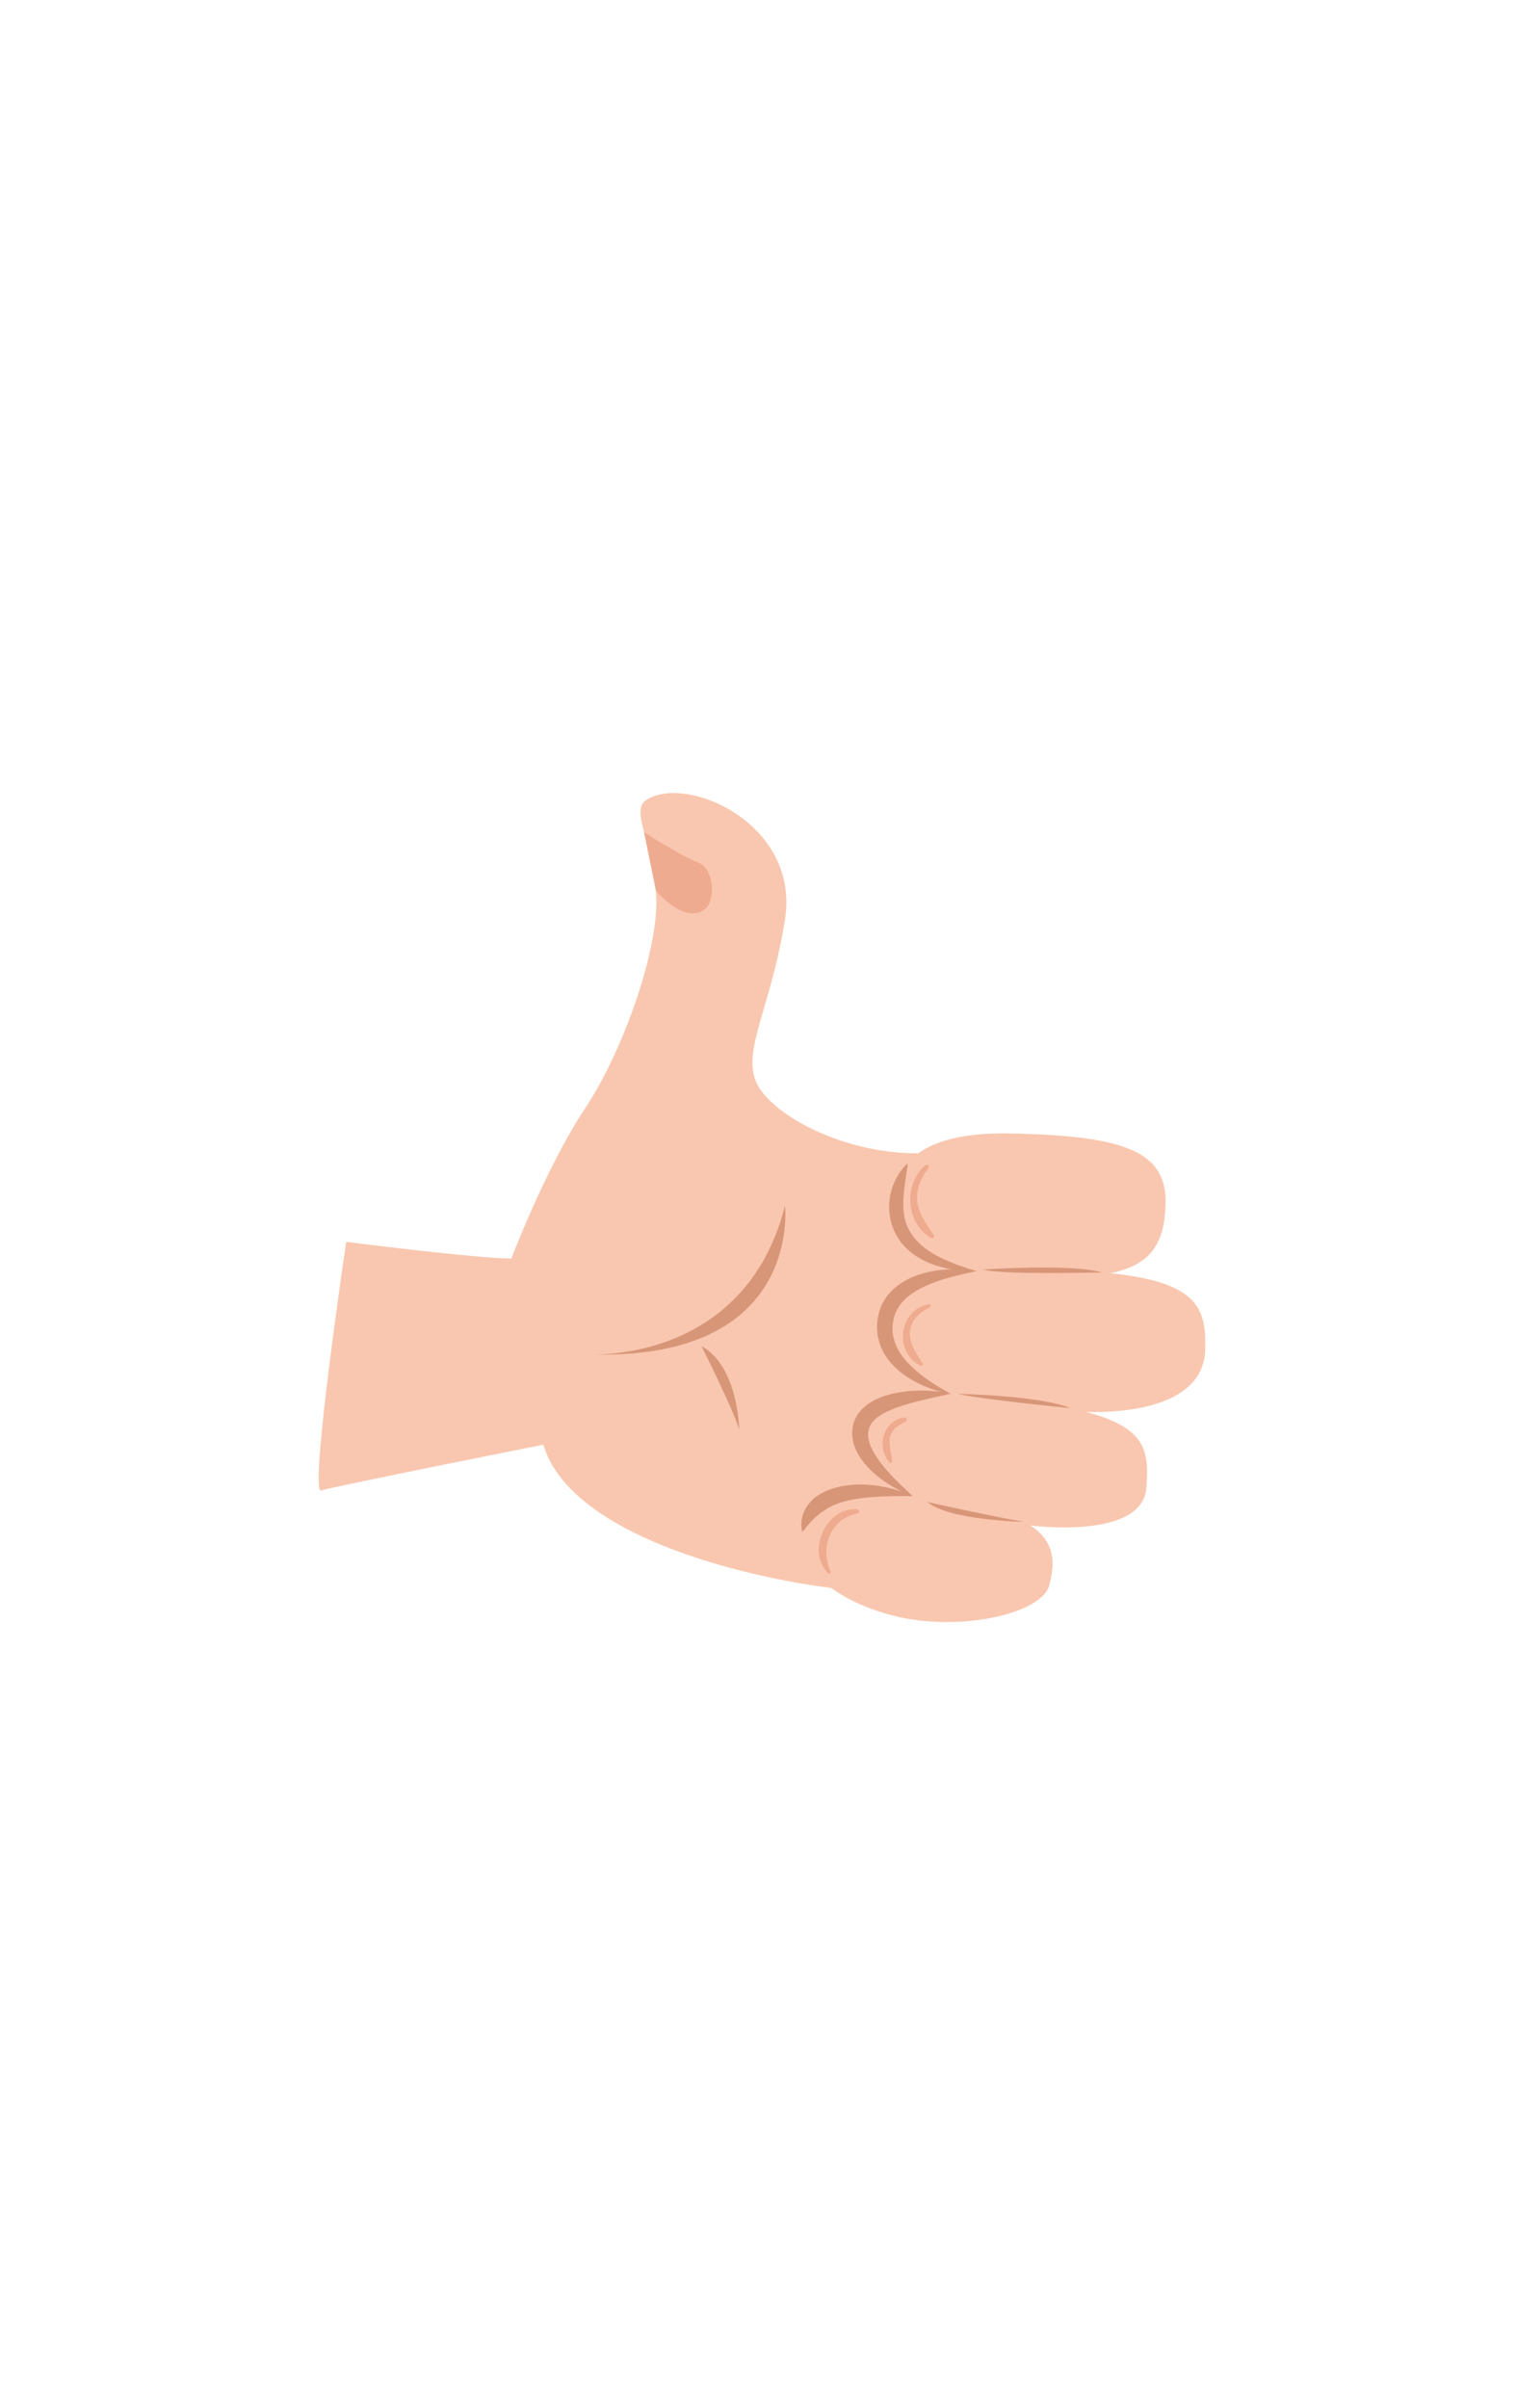 <?xml version="1.0" encoding="utf-8"?>
<!-- Generator: Adobe Illustrator 16.0.0, SVG Export Plug-In . SVG Version: 6.00 Build 0)  -->
<!DOCTYPE svg PUBLIC "-//W3C//DTD SVG 1.1//EN" "http://www.w3.org/Graphics/SVG/1.1/DTD/svg11.dtd">
<svg version="1.1" id="图层_1" xmlns="http://www.w3.org/2000/svg" xmlns:xlink="http://www.w3.org/1999/xlink" x="0px" y="0px"
	 width="480px" height="762px" viewBox="0 0 480 762" enable-background="new 0 0 480 762" xml:space="preserve">
<g>
	<g>
		<path fill="#F9C7AF" d="M109.615,393.002c0,0,41.28,5.276,52.295,5.276c0,0,11.015-29.018,23.326-47.483
			c12.31-18.465,24.181-52.318,22.422-69.025c-1.759-16.707-7.858-25.445-3.078-28.578c12.75-8.354,48.802,7.475,43.966,37.811
			c-4.837,30.337-15.202,43.526-7.602,54.078c7.602,10.552,30.903,21.104,52.886,19.784s66.388,30.776,42.646,65.948
			c-23.741,35.173-32.331,66.828-42.883,72.104c-10.552,5.276-110.117-6.595-121.548-45.724c0,0-66.388,13.189-70.345,14.508
			C97.745,473.02,109.615,393.002,109.615,393.002z"/>
		<path fill="#D89679" d="M186.555,428.614c0,0,49.242,3.078,61.992-47.043C248.547,381.571,254.262,430.813,186.555,428.614z"/>
		<path fill="#D89679" d="M234.038,452.355c0,0-0.171-19.805-11.956-26.39C222.082,425.966,231.84,445.321,234.038,452.355z"/>
		<path fill="#EFAB8F" d="M203.914,263.361c0,0,12.217,7.856,17.213,9.615c4.997,1.759,6.435,14.068,0,15.827
			c-6.435,1.759-13.469-7.034-13.469-7.034S204.957,268.395,203.914,263.361z"/>
	</g>
	<g>
		<path fill="#F9C7AF" d="M283.154,381.798c0.384-7.73,1.216-23.901,37.27-23.091c36.055,0.81,49.423,5.671,48.612,23.091
			c-0.81,17.419-9.317,23.495-40.915,22.28S282.469,395.623,283.154,381.798z"/>
		<path fill="#F9C7AF" d="M280.319,420.688c0.386-14.668,13.254-20.032,55.847-18.727c42.593,1.307,45.834,10.22,45.429,25.208
			c-0.405,14.989-18.229,22.686-53.068,18.635S279.914,436.081,280.319,420.688z"/>
		<path fill="#F9C7AF" d="M272.622,451.476c3.093-10.686,23.496-12.964,56.31-7.697c32.813,5.267,35.243,12.153,34.028,27.142
			c-1.216,14.989-30.788,14.179-52.259,9.317C289.231,475.376,268.166,466.869,272.622,451.476z"/>
		<path fill="#F9C7AF" d="M254.797,481.453c3.688-11.065,19.315-11.44,55.095-4.456c24.902,4.861,24.767,15.394,22.325,24.711
			c-2.44,9.317-30.444,15.394-51.906,8.912S251.151,492.391,254.797,481.453z"/>
		<path fill="#D89679" d="M287.464,368.118l-0.925,6.253c-0.263,2.002-0.461,3.944-0.516,5.842l-0.012,1.415l0.061,1.396
			c0.08,0.923,0.215,1.831,0.43,2.718c0.224,0.883,0.508,1.743,0.87,2.574l0.608,1.218l0.716,1.168
			c0.552,0.735,1.111,1.472,1.773,2.143c0.3,0.362,0.673,0.66,1.025,0.979c0.357,0.314,0.692,0.659,1.093,0.936l1.158,0.886
			l1.248,0.789c0.818,0.554,1.747,0.95,2.61,1.472c0.913,0.429,1.831,0.87,2.774,1.267c0.958,0.357,1.897,0.799,2.878,1.134
			l2.958,1.022c1.004,0.296,2.006,0.626,3.017,0.969v0.002l-0.006-0.001c-2.89,0.579-5.706,1.172-8.446,1.949
			c-2.739,0.74-5.394,1.675-7.866,2.793c-2.468,1.13-4.728,2.535-6.505,4.258c-1.747,1.749-2.974,3.798-3.476,6.151l-0.164,0.794
			l-0.12,1.078c-0.045,0.692-0.079,1.102-0.037,1.746c0.041,1.21,0.277,2.403,0.67,3.568c0.768,2.337,2.229,4.537,4.047,6.518
			c0.9,1.002,1.911,1.932,2.959,2.842c1.051,0.91,2.187,1.733,3.337,2.563c1.149,0.836,2.367,1.577,3.589,2.344
			c1.232,0.746,2.49,1.468,3.788,2.154H301h-0.001c-2.542,0.598-5.036,1.082-7.489,1.687c-2.453,0.573-4.868,1.186-7.195,1.903
			c-2.318,0.727-4.577,1.558-6.535,2.634c-0.976,0.536-1.873,1.139-2.625,1.791c-0.733,0.671-1.305,1.388-1.681,2.147
			c-0.112,0.185-0.179,0.386-0.241,0.586l-0.108,0.298l-0.008,0.019c0.066-0.29,0.017-0.072,0.031-0.133l-0.003,0.015l-0.013,0.059
			l-0.023,0.116l-0.048,0.233c-0.178,0.761-0.15,0.88-0.184,1.376c-0.017,0.924,0.133,1.904,0.449,2.903
			c0.662,1.996,1.857,4.024,3.3,5.932c2.886,3.862,6.572,7.344,10.357,10.853h0.001v0.001c-3.5-0.031-6.905-0.014-10.256,0.138
			c-3.342,0.167-6.631,0.468-9.732,1.145c-0.769,0.182-1.54,0.355-2.276,0.588c-0.751,0.202-1.458,0.489-2.167,0.75
			c-0.697,0.284-1.371,0.596-2.007,0.955c-0.63,0.361-1.253,0.727-1.834,1.133c-0.605,0.385-1.151,0.829-1.719,1.278
			c-0.258,0.246-0.567,0.459-0.833,0.713c-0.251,0.266-0.534,0.518-0.816,0.781c-0.512,0.563-1.071,1.14-1.604,1.795
			c-0.573,0.64-1.037,1.365-1.698,2.105c-0.22-0.913-0.403-1.889-0.307-2.832c-0.016-0.981,0.253-1.912,0.525-2.868
			c0.355-0.916,0.775-1.837,1.368-2.65c0.259-0.441,0.606-0.799,0.938-1.18c0.321-0.395,0.686-0.74,1.074-1.054
			c0.738-0.688,1.592-1.206,2.441-1.697c0.865-0.47,1.751-0.86,2.647-1.206c0.898-0.32,1.811-0.603,2.722-0.809
			c0.909-0.244,1.828-0.373,2.74-0.503c1.825-0.258,3.643-0.298,5.437-0.241c1.793,0.063,3.566,0.244,5.31,0.547
			c1.744,0.289,3.458,0.713,5.139,1.219c1.681,0.502,3.332,1.115,4.908,1.893v0.001l-0.001-0.001
			c-1.234-0.415-2.424-0.941-3.592-1.513c-1.18-0.556-2.297-1.22-3.426-1.886c-1.123-0.676-2.189-1.439-3.251-2.232
			c-1.063-0.792-2.071-1.669-3.045-2.607c-1.918-1.895-3.698-4.098-4.862-6.863c-0.571-1.382-0.958-2.929-0.99-4.549
			c-0.034-0.771,0.086-1.932,0.193-2.41l0.044-0.234l0.022-0.116l0.012-0.06l0.039-0.177l0.012-0.038l0.193-0.607
			c0.126-0.407,0.268-0.807,0.465-1.181c0.708-1.542,1.787-2.829,2.964-3.833c1.176-1.013,2.461-1.751,3.746-2.37
			c2.587-1.222,5.238-1.877,7.871-2.279c2.635-0.405,5.265-0.526,7.874-0.441c2.608,0.123,5.202,0.346,7.746,0.979H301l0,0
			c-2.917-0.412-5.752-1.313-8.503-2.466c-1.38-0.576-2.705-1.284-4.016-2.046c-1.313-0.762-2.574-1.639-3.763-2.642
			c-2.362-1.997-4.51-4.516-5.772-7.621c-0.638-1.534-1.078-3.192-1.192-4.876c-0.095-0.794-0.065-1.84-0.033-2.589l0.103-1.08
			c0.073-0.601,0.156-0.882,0.237-1.339c0.346-1.652,0.93-3.302,1.832-4.761c0.87-1.473,1.974-2.79,3.215-3.892
			c2.5-2.196,5.413-3.613,8.349-4.529c2.938-0.947,5.949-1.351,8.921-1.523c2.979-0.105,5.949-0.005,8.849,0.605l0.006-0.001v0.002
			c-2.119,0.017-4.252-0.073-6.374-0.362c-1.063-0.135-2.117-0.351-3.18-0.547c-1.05-0.247-2.095-0.549-3.146-0.846
			c-1.026-0.382-2.089-0.686-3.077-1.201l-1.51-0.721l-1.458-0.857c-0.495-0.271-0.958-0.61-1.414-0.957s-0.929-0.672-1.344-1.082
			c-0.42-0.398-0.872-0.767-1.266-1.2l-1.152-1.332l-1.02-1.454c-0.313-0.502-0.58-1.036-0.867-1.557
			c-0.515-1.073-0.943-2.186-1.256-3.332c-0.295-1.148-0.482-2.313-0.595-3.479c-0.077-1.164-0.08-2.329,0.051-3.471
			c0.13-1.14,0.342-2.264,0.669-3.343c0.298-1.089,0.731-2.127,1.206-3.133c0.504-0.995,1.039-1.964,1.717-2.85
			C285.867,369.684,286.594,368.834,287.464,368.118z"/>
		<path fill="#D89679" d="M293.595,475.326c0,0,20.438,4.573,30.677,6.296C324.271,481.622,300.394,481.15,293.595,475.326z"/>
		<path fill="#D89679" d="M303.291,441.113c0,0,25.767,0.442,35.632,4.523C338.923,445.637,310.553,442.841,303.291,441.113z"/>
		<path fill="#D89679" d="M311.197,401.771c0,0,27.841-1.943,37.771,0.908C348.969,402.68,317.133,403.507,311.197,401.771z"/>
		<path fill="#EFAB8F" d="M295.701,390.921c-2.026-3.074-4.097-5.622-5.02-9.283c-1.106-4.387,0.739-8.59,3.291-12.037
			c0.479-0.648-0.516-1.29-1.058-0.815c-6.813,5.959-6.248,18.362,1.912,23.01C295.363,392.101,296.065,391.473,295.701,390.921z"/>
		<path fill="#EFAB8F" d="M294.517,413.647c0.521-0.277,0.138-0.979-0.376-0.892c-9.492,1.606-11.311,15.013-2.782,19.404
			c0.467,0.24,1.038-0.256,0.743-0.742c-1.817-2.991-3.818-5.43-4.013-9.091C287.865,418.091,291.153,415.438,294.517,413.647z"/>
		<path fill="#EFAB8F" d="M286.159,448.563c-6.643,1.311-8.726,9.151-4.559,14.265c0.274,0.336,0.907,0.067,0.868-0.359
			c-0.208-2.292-0.92-4.472-0.788-6.795c0.168-2.956,2.602-4.651,5.051-5.754C287.542,449.554,286.935,448.41,286.159,448.563z"/>
		<path fill="#EFAB8F" d="M271.408,477.643c-9.841-0.859-16.317,13.527-9.089,20.294c0.367,0.344,0.843-0.086,0.658-0.508
			c-3.346-7.653-0.239-16.776,8.604-18.504C272.352,478.774,272.096,477.703,271.408,477.643z"/>
	</g>
</g>
</svg>
